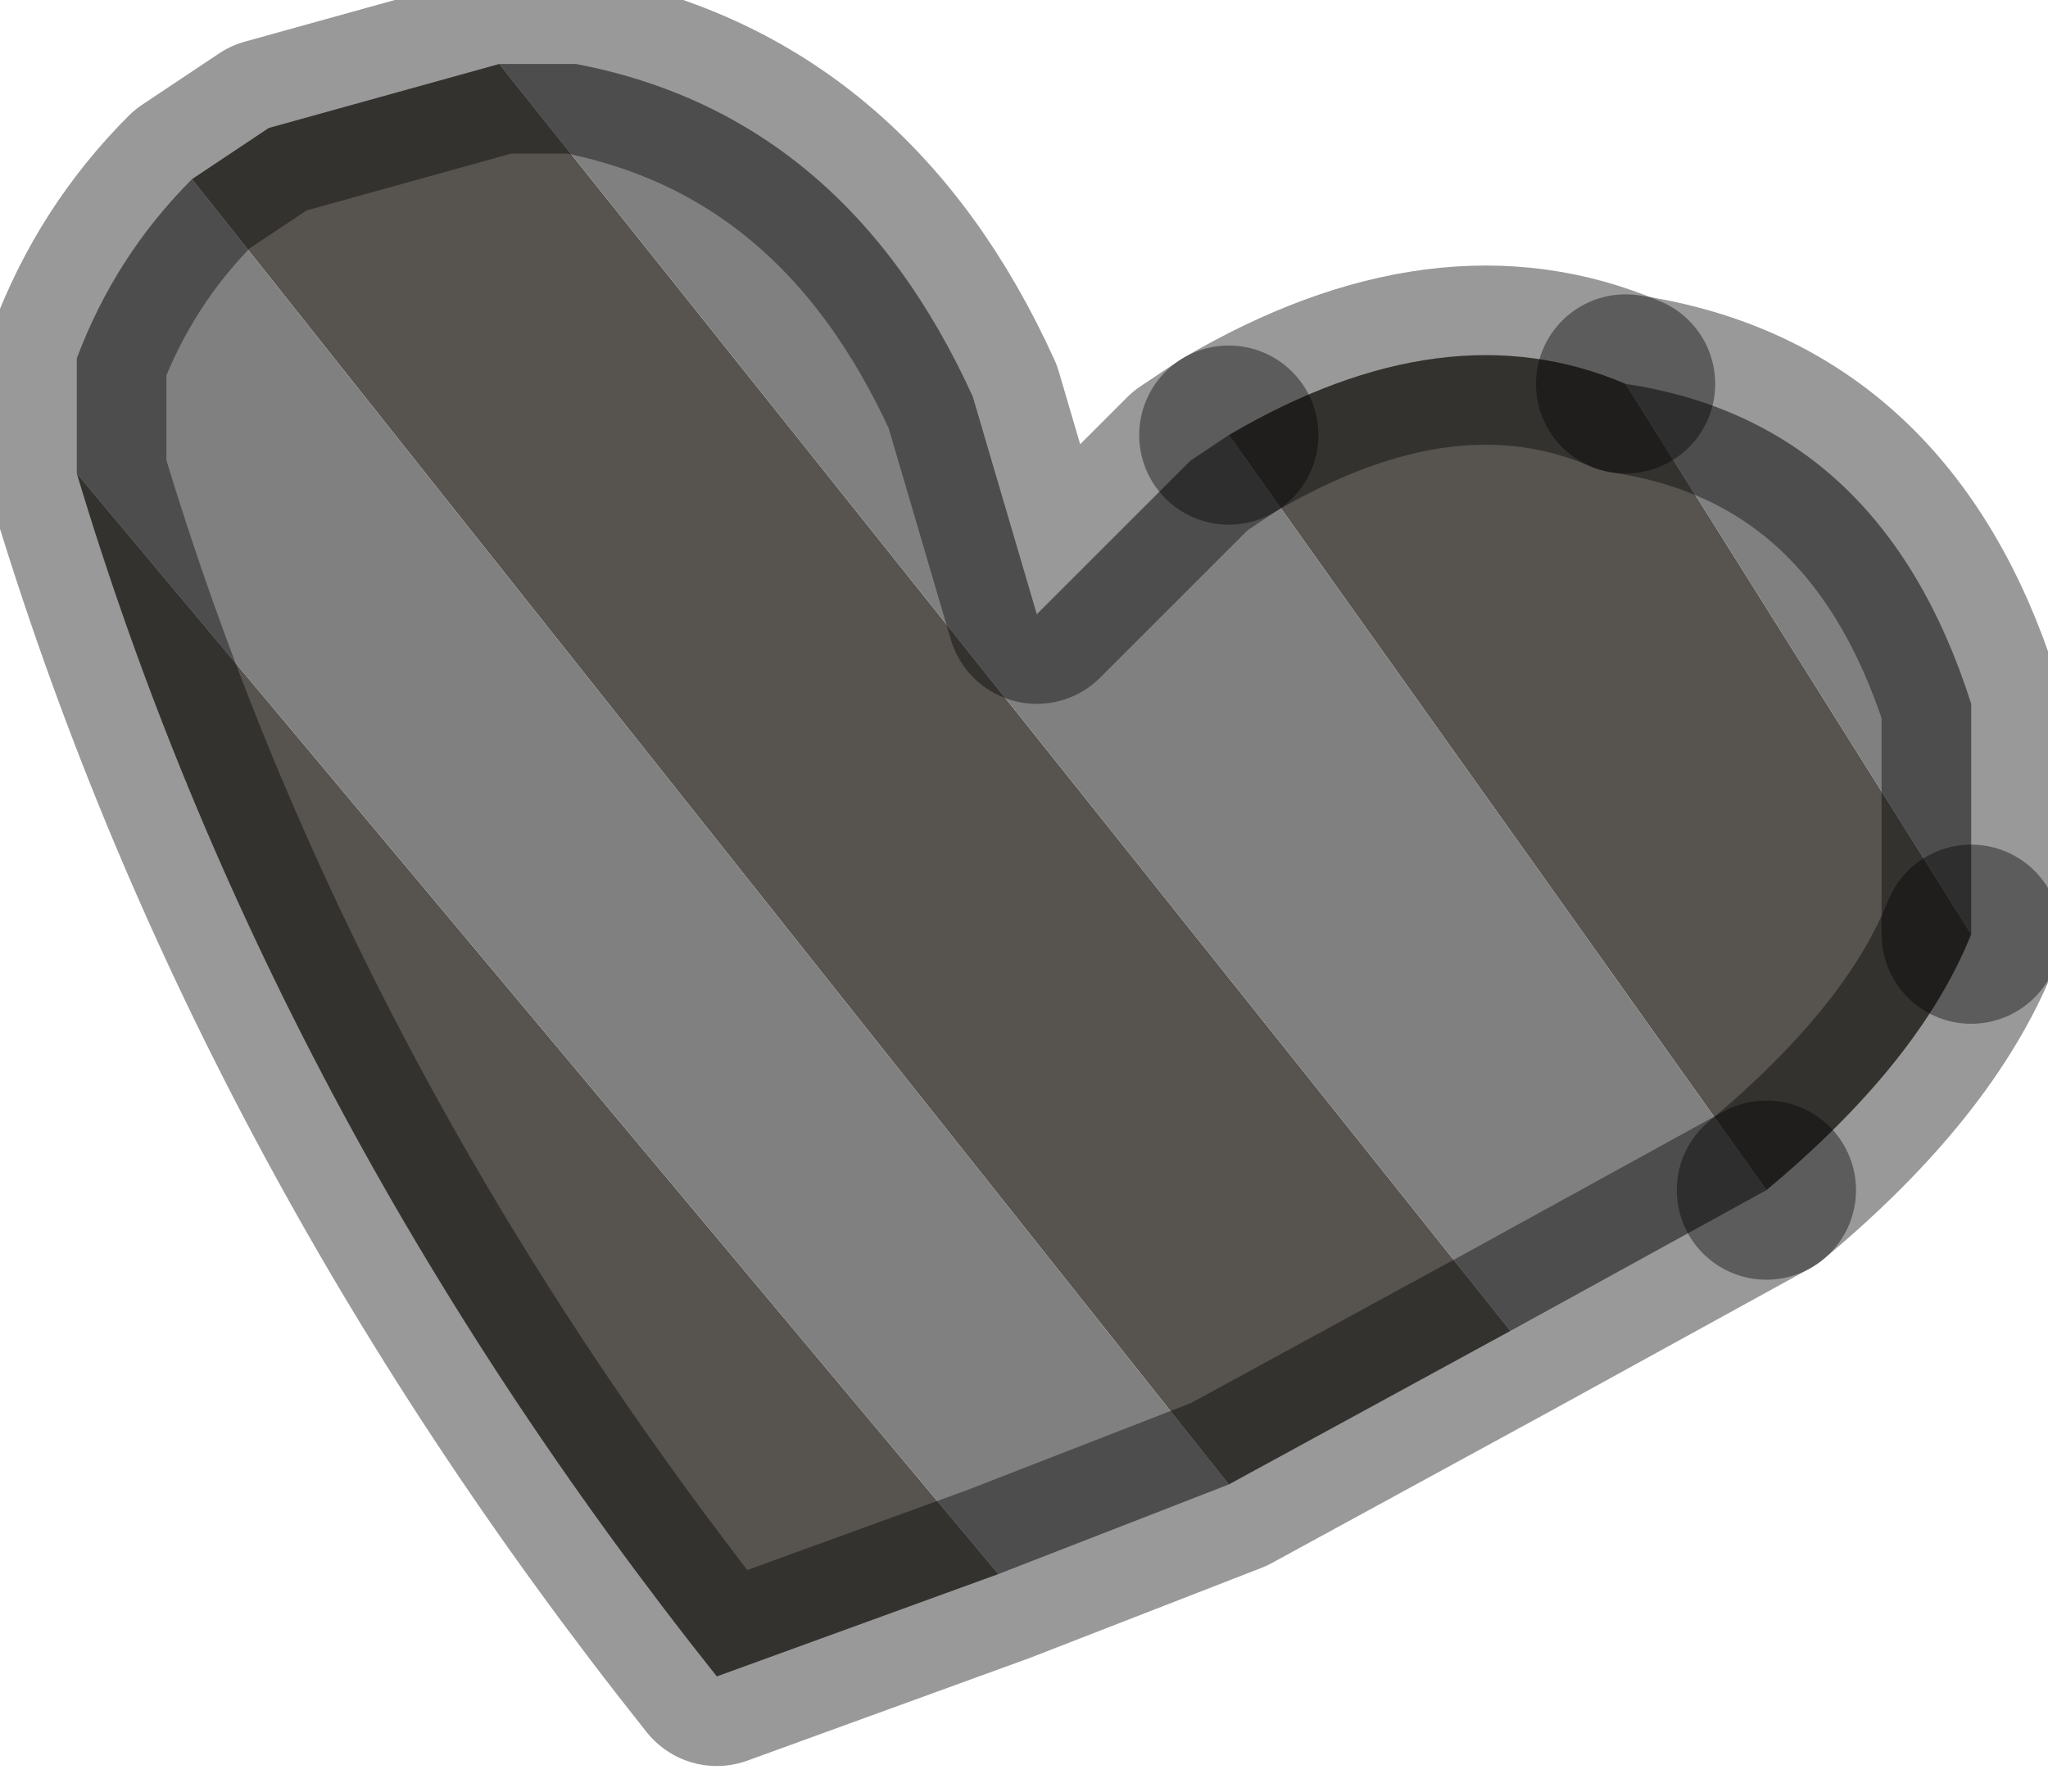 <?xml version="1.0" encoding="utf-8"?>
<svg version="1.1" id="Layer_1"
xmlns="http://www.w3.org/2000/svg"
xmlns:xlink="http://www.w3.org/1999/xlink"
width="8px" height="7px"
xml:space="preserve">
<g id="PathID_380" transform="matrix(1, 0, 0, 1, 0.25, 0.2)">
<path style="fill:#57534F;fill-opacity:1" d="M4.55 1.5Q5.4 1 6.1 1.3L7.45 3.45Q7.25 3.95 6.65 4.45L4.55 1.5M0.5 0.5L0.8 0.3L1.7 0.05L5.65 5L4.55 5.6L0.5 0.5M3.65 5.95L2.55 6.35Q0.8 4.15 0.05 1.65L3.65 5.95" />
<path style="fill:#808080;fill-opacity:1" d="M7.45 2.55L7.45 3.45L6.1 1.3Q7.1 1.45 7.45 2.55M1.7 0.05L2 0.05Q3.05 0.25 3.55 1.35L3.8 2.2L4.4 1.6L4.55 1.5L6.65 4.45L5.65 5L1.7 0.05M0.05 1.65L0.05 1.2Q0.2 0.8 0.5 0.5L4.55 5.6L3.65 5.95L0.05 1.65" />
<path style="fill:none;stroke-width:0.7;stroke-linecap:round;stroke-linejoin:round;stroke-miterlimit:3;stroke:#000000;stroke-opacity:0.4" d="M6.65 4.45Q7.25 3.95 7.45 3.45" />
<path style="fill:none;stroke-width:0.7;stroke-linecap:round;stroke-linejoin:round;stroke-miterlimit:3;stroke:#000000;stroke-opacity:0.4" d="M6.1 1.3Q5.4 1 4.55 1.5" />
<path style="fill:none;stroke-width:0.7;stroke-linecap:round;stroke-linejoin:round;stroke-miterlimit:3;stroke:#000000;stroke-opacity:0.4" d="M6.65 4.45L5.65 5L4.55 5.6L3.65 5.95L2.55 6.35Q0.8 4.15 0.05 1.65L0.05 1.2Q0.2 0.8 0.5 0.5L0.8 0.3L1.7 0.05L2 0.05Q3.05 0.25 3.55 1.35L3.8 2.2L4.4 1.6L4.55 1.5" />
<path style="fill:none;stroke-width:0.7;stroke-linecap:round;stroke-linejoin:round;stroke-miterlimit:3;stroke:#000000;stroke-opacity:0.4" d="M7.45 3.45L7.45 2.55Q7.1 1.45 6.1 1.3" />
</g>
</svg>
